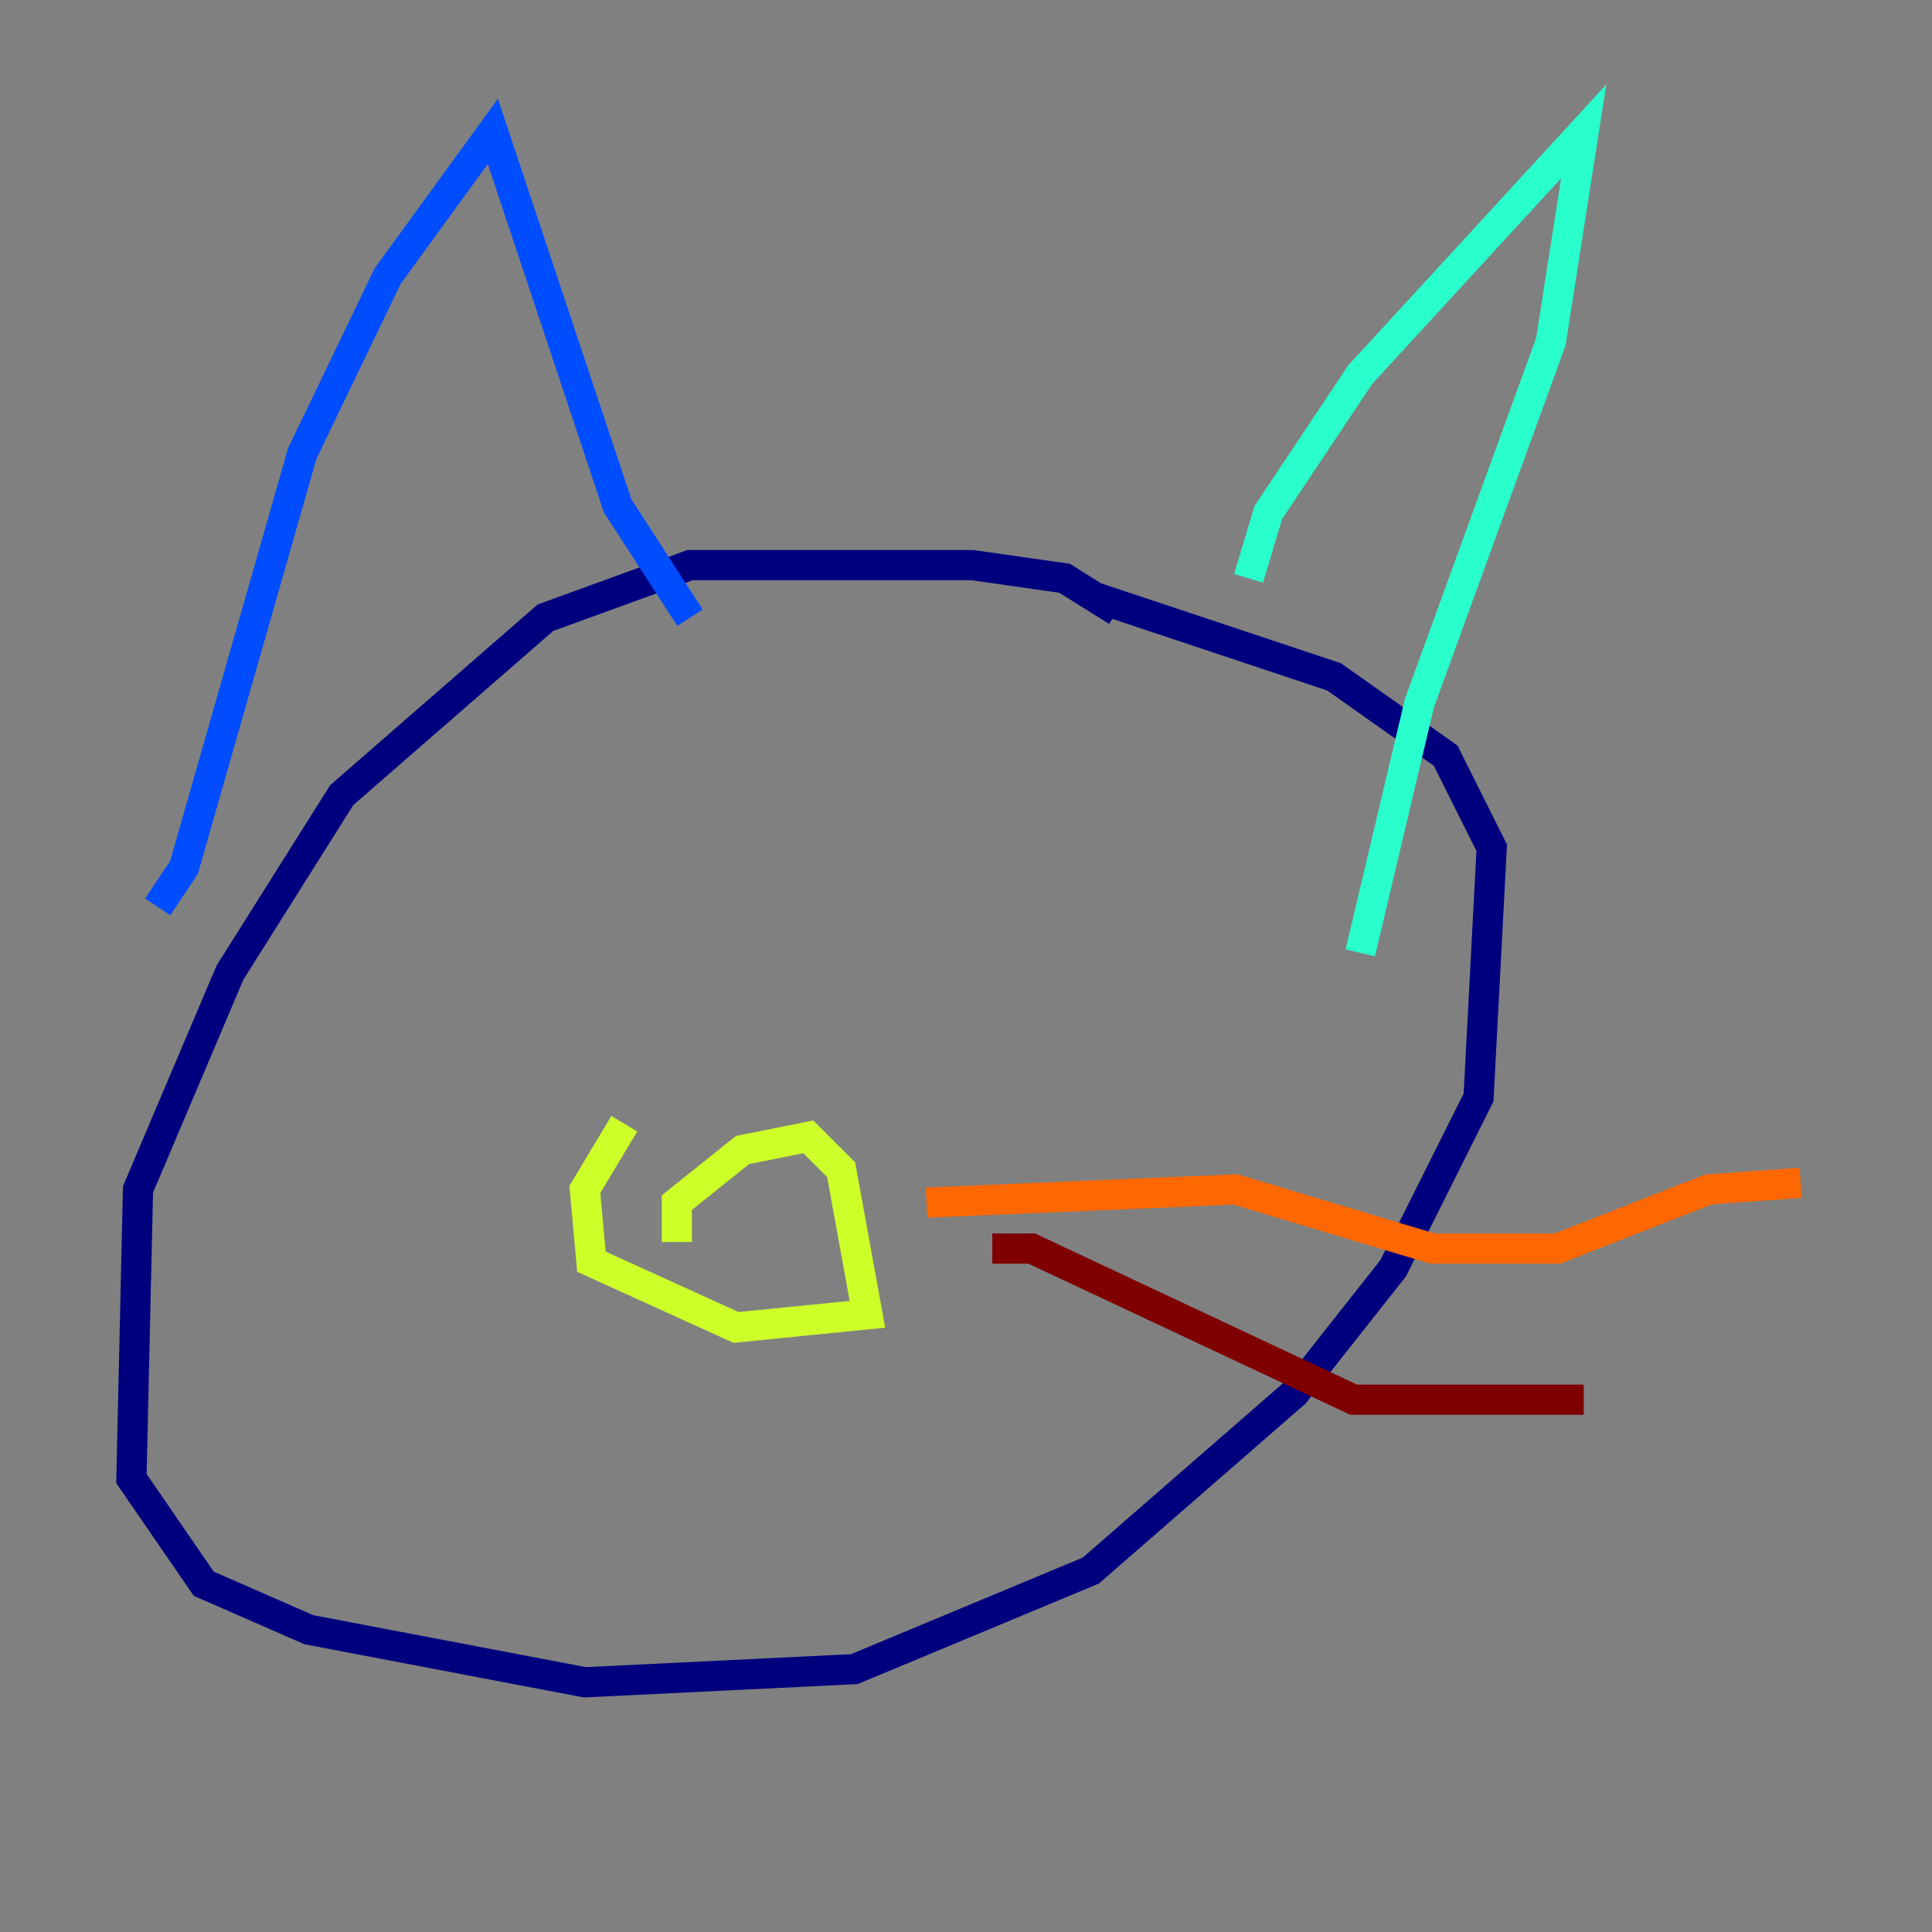 <?xml version="1.0" encoding="utf-8" ?>
<svg baseProfile="tiny" height="128" version="1.2" viewBox="0,0,128,128" width="128" xmlns="http://www.w3.org/2000/svg" xmlns:ev="http://www.w3.org/2001/xml-events" xmlns:xlink="http://www.w3.org/1999/xlink"><rect x="0" y="0" width="128" height="128" fill="#808080" stroke="none"/><defs /><polyline fill="none" points="74.014,40.49 70.531,38.313 64.435,37.442 45.714,37.442 36.136,40.925 22.64,52.68 15.238,64.435 9.143,78.803 8.707,97.959 13.497,104.925 20.463,107.973 38.748,111.456 56.599,110.585 72.272,104.054 85.769,92.299 92.299,84.027 97.959,72.707 98.83,56.163 95.782,50.068 88.381,44.843 72.707,39.619" stroke="#00007f" stroke-width="2" /><polyline fill="none" points="10.449,60.082 12.191,57.469 20.027,30.041 25.687,18.286 32.653,8.707 40.925,33.524 45.714,40.925" stroke="#004cff" stroke-width="2" /><polyline fill="none" points="82.721,38.313 84.027,33.959 90.122,24.816 104.925,8.707 102.748,22.64 94.041,46.585 90.122,63.129" stroke="#29ffcd" stroke-width="2" /><polyline fill="none" points="44.843,82.286 44.843,79.674 49.197,76.191 53.551,75.32 55.728,77.497 57.469,87.075 48.762,87.946 39.184,83.592 38.748,78.803 41.361,74.449" stroke="#cdff29" stroke-width="2" /><polyline fill="none" points="61.388,79.674 81.85,78.803 94.912,82.721 103.184,82.721 113.197,78.803 119.293,78.367" stroke="#ff6700" stroke-width="2" /><polyline fill="none" points="65.742,82.721 68.354,82.721 89.687,92.735 104.925,92.735" stroke="#7f0000" stroke-width="2" /></svg>